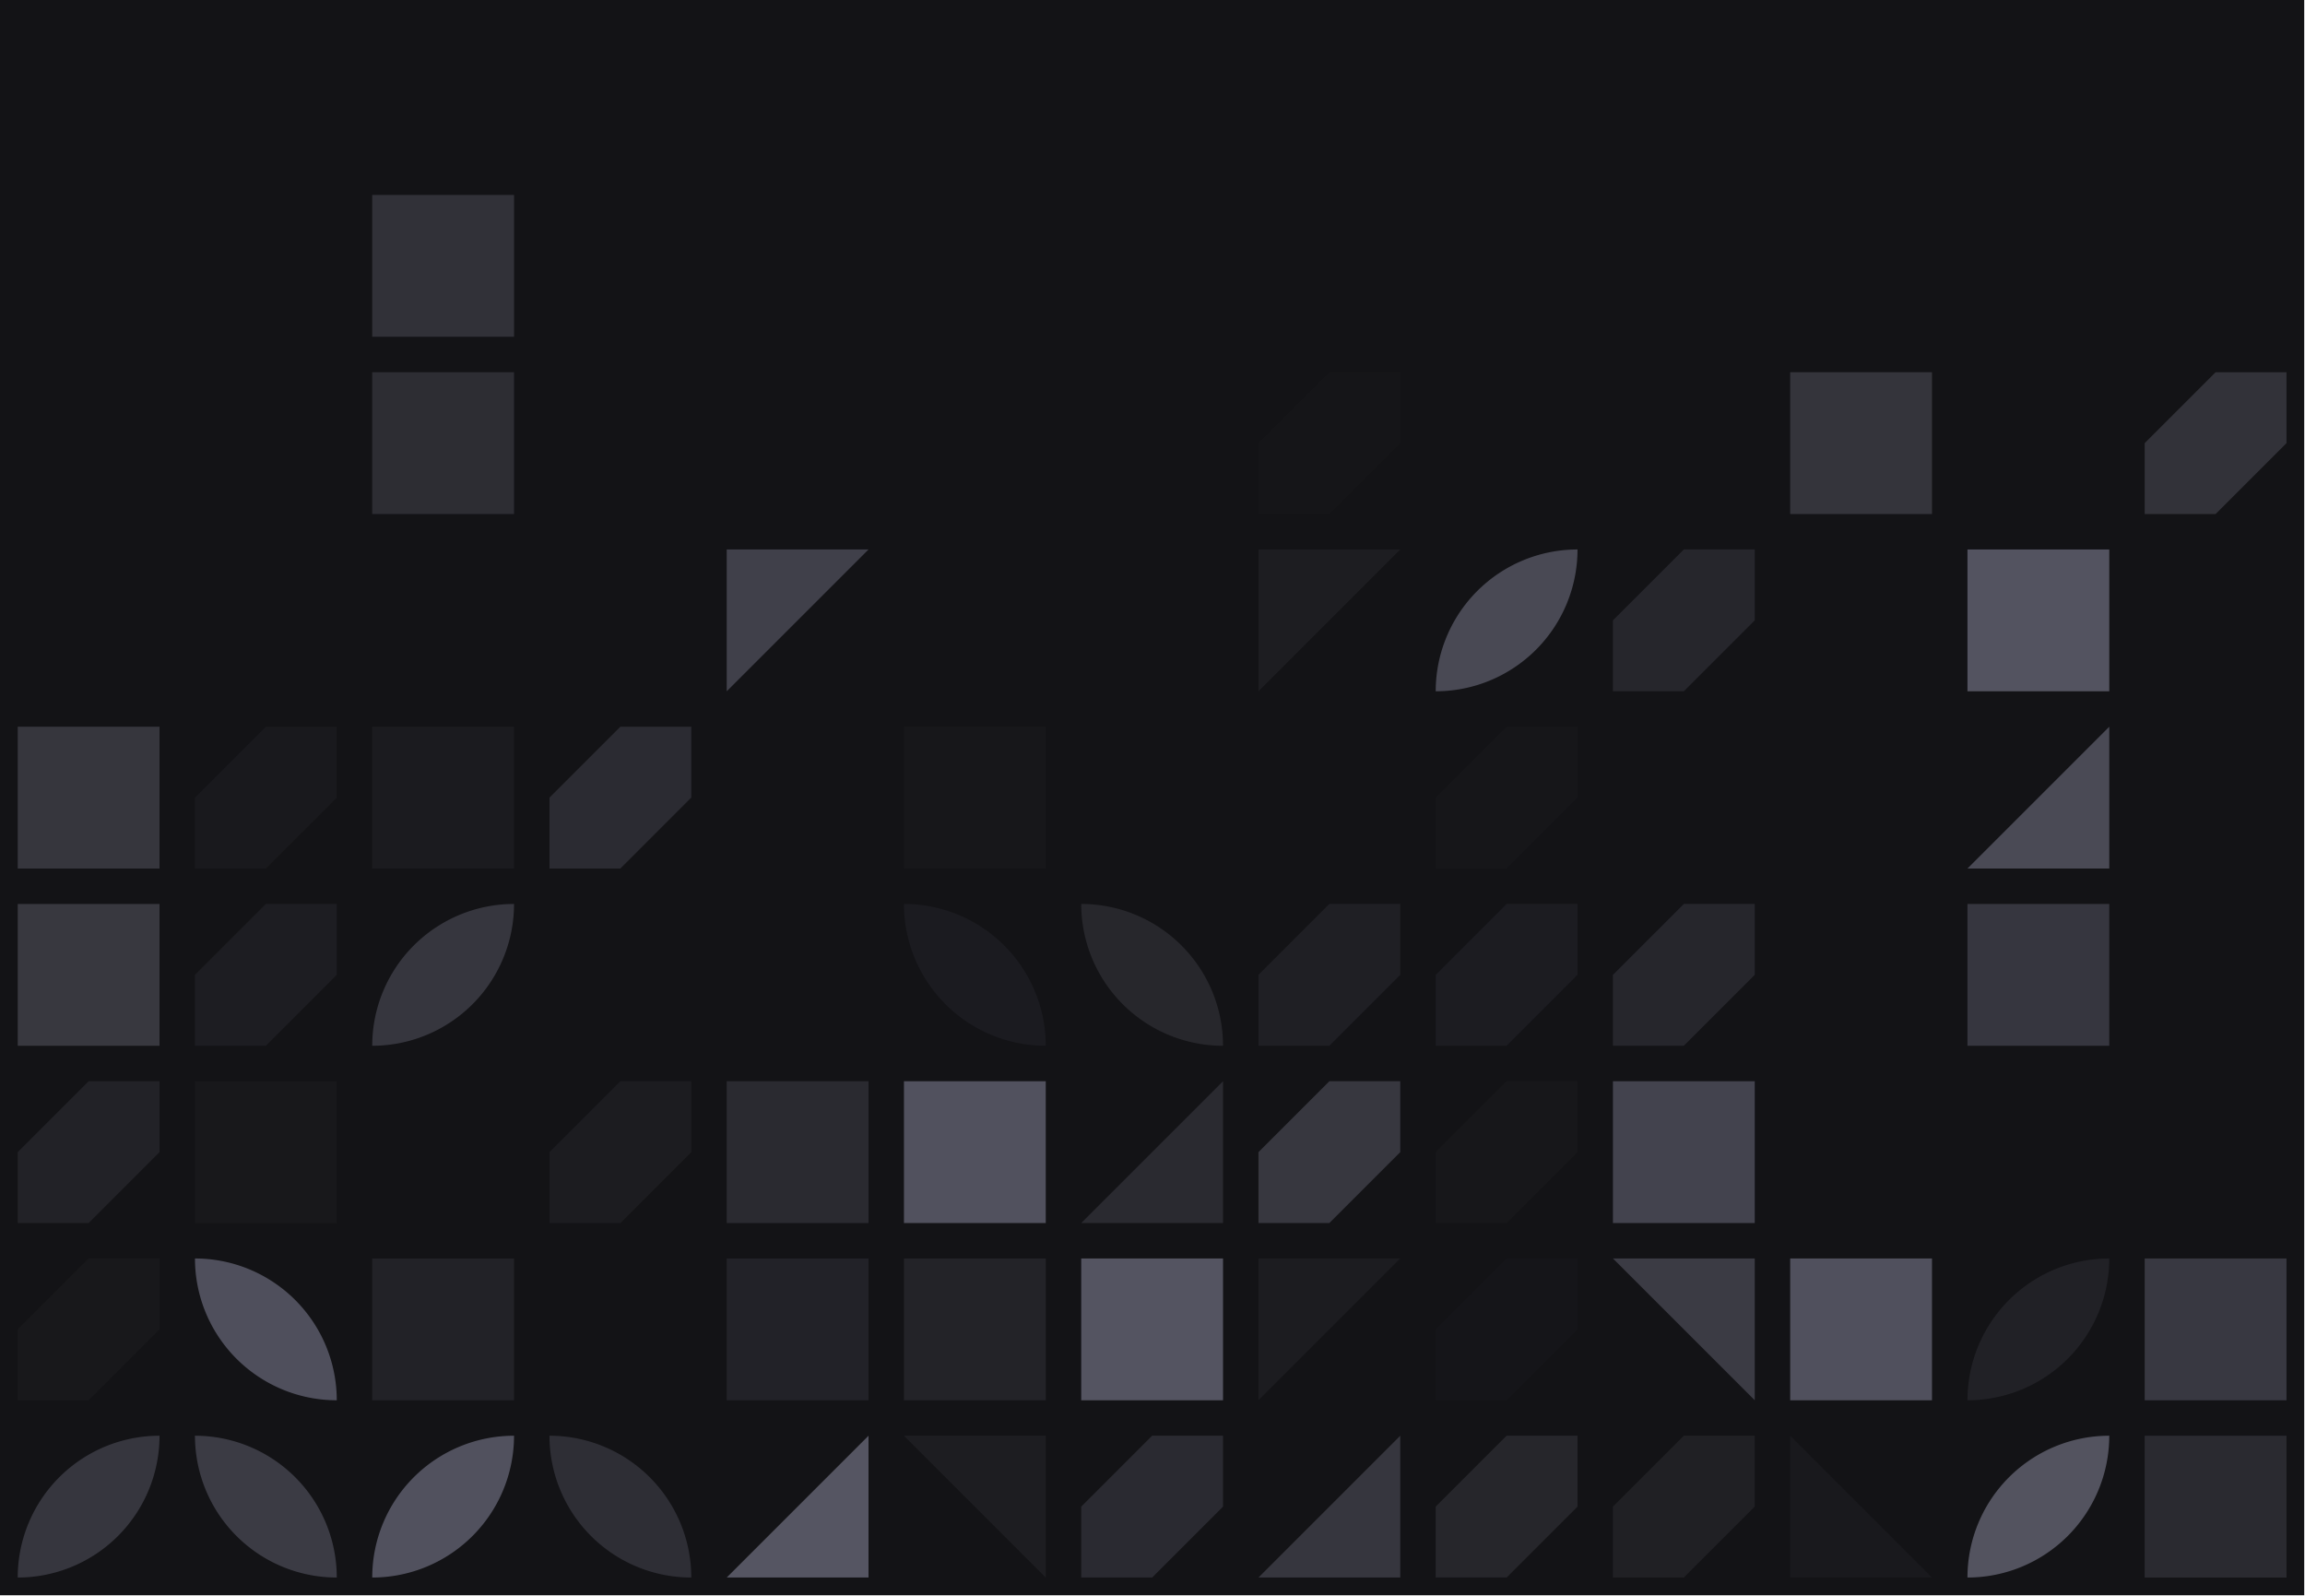 <?xml version="1.0" standalone="no"?><svg xmlns:xlink="http://www.w3.org/1999/xlink" xmlns="http://www.w3.org/2000/svg" viewBox="0 0 1000 692.313" preserveAspectRatio="xMaxYMax slice"><g transform="scale(1.179)"><rect x="0" y="0" width="847.889" height="587" fill="#131316"/><rect x="136.97" y="71.74" width="52.18" height="52.18" fill="#313138"/><rect x="136.97" y="136.97" width="52.18" height="52.18" fill="#2d2d33"/><g transform="translate(463.08,136.97) scale(2.609) rotate(0)"><path d="M10 0H20V10L10 20H0V10L10 0Z" fill="#151518"/></g><rect x="658.74" y="136.97" width="52.18" height="52.18" fill="#34343b"/><g transform="translate(789.19,136.97) scale(2.609) rotate(0)"><path d="M10 0H20V10L10 20H0V10L10 0Z" fill="#323239"/></g><polygon points="267.41,202.19 319.59,202.19 267.41,254.37" fill="#40404a"/><polygon points="463.08,202.19 515.26,202.19 463.08,254.37" fill="#1d1d21"/><path d="M 528.3 254.37 A 52.18 52.18 0 0 1  580.48 202.19 L 528.3 254.37 A 52.18 52.18 0 0 0 580.48 202.19" fill="#494954"/><g transform="translate(593.52,202.19) scale(2.609) rotate(0)"><path d="M10 0H20V10L10 20H0V10L10 0Z" fill="#26262c"/></g><rect x="723.97" y="202.19" width="52.18" height="52.18" fill="#535360"/><rect x="6.52" y="267.41" width="52.18" height="52.18" fill="#36363d"/><g transform="translate(71.74,267.41) scale(2.609) rotate(0)"><path d="M10 0H20V10L10 20H0V10L10 0Z" fill="#19191d"/></g><rect x="136.97" y="267.41" width="52.18" height="52.18" fill="#1b1b1f"/><g transform="translate(202.19,267.41) scale(2.609) rotate(0)"><path d="M10 0H20V10L10 20H0V10L10 0Z" fill="#2b2b32"/></g><rect x="332.63" y="267.41" width="52.18" height="52.18" fill="#17171a"/><g transform="translate(528.3,267.41) scale(2.609) rotate(0)"><path d="M10 0H20V10L10 20H0V10L10 0Z" fill="#161619"/></g><polygon points="776.15,267.41 776.15,319.59 723.97,319.59" fill="#4a4a55"/><rect x="6.52" y="332.63" width="52.18" height="52.18" fill="#38383f"/><g transform="translate(71.74,332.63) scale(2.609) rotate(0)"><path d="M10 0H20V10L10 20H0V10L10 0Z" fill="#1d1d22"/></g><path d="M 136.97 384.81 A 52.18 52.18 0 0 1  189.15 332.63 L 136.97 384.81 A 52.18 52.18 0 0 0 189.15 332.63" fill="#36363e"/><path d="M 332.63 332.63 A 52.18 52.18 0 0 1  384.81 384.81 L 332.63 332.63 A 52.18 52.18 0 0 0 384.81 384.81" fill="#1b1b20"/><path d="M 397.86 332.63 A 52.18 52.18 0 0 1  450.04 384.81 L 397.86 332.63 A 52.18 52.18 0 0 0 450.04 384.81" fill="#27272c"/><g transform="translate(463.08,332.63) scale(2.609) rotate(0)"><path d="M10 0H20V10L10 20H0V10L10 0Z" fill="#1f1f24"/></g><g transform="translate(528.3,332.63) scale(2.609) rotate(0)"><path d="M10 0H20V10L10 20H0V10L10 0Z" fill="#1c1c21"/></g><g transform="translate(593.52,332.63) scale(2.609) rotate(0)"><path d="M10 0H20V10L10 20H0V10L10 0Z" fill="#26262c"/></g><rect x="723.97" y="332.63" width="52.18" height="52.18" fill="#36363f"/><g transform="translate(6.52,397.86) scale(2.609) rotate(0)"><path d="M10 0H20V10L10 20H0V10L10 0Z" fill="#222227"/></g><rect x="71.74" y="397.86" width="52.18" height="52.18" fill="#18181b"/><g transform="translate(202.19,397.86) scale(2.609) rotate(0)"><path d="M10 0H20V10L10 20H0V10L10 0Z" fill="#1c1c20"/></g><rect x="267.41" y="397.86" width="52.18" height="52.18" fill="#2a2a30"/><rect x="332.63" y="397.86" width="52.18" height="52.18" fill="#51515e"/><polygon points="450.04,397.86 450.04,450.04 397.86,450.04" fill="#2a2a30"/><g transform="translate(463.08,397.86) scale(2.609) rotate(0)"><path d="M10 0H20V10L10 20H0V10L10 0Z" fill="#37373f"/></g><g transform="translate(528.3,397.86) scale(2.609) rotate(0)"><path d="M10 0H20V10L10 20H0V10L10 0Z" fill="#17171a"/></g><rect x="593.52" y="397.86" width="52.18" height="52.18" fill="#43434e"/><g transform="translate(6.52,463.08) scale(2.609) rotate(0)"><path d="M10 0H20V10L10 20H0V10L10 0Z" fill="#18181b"/></g><path d="M 71.74 463.08 A 52.18 52.18 0 0 1  123.92 515.26 L 71.74 463.08 A 52.18 52.18 0 0 0 123.92 515.26" fill="#4f4f5c"/><rect x="136.97" y="463.08" width="52.18" height="52.18" fill="#222227"/><rect x="267.41" y="463.08" width="52.18" height="52.18" fill="#222228"/><rect x="332.63" y="463.08" width="52.18" height="52.18" fill="#232328"/><rect x="397.86" y="463.08" width="52.18" height="52.18" fill="#545461"/><polygon points="463.08,463.08 515.26,463.08 463.08,515.26" fill="#1c1c20"/><g transform="translate(528.3,463.08) scale(2.609) rotate(0)"><path d="M10 0H20V10L10 20H0V10L10 0Z" fill="#151519"/></g><polygon points="593.52,463.08 645.7,463.08 645.7,515.26" fill="#3b3b44"/><rect x="658.74" y="463.08" width="52.18" height="52.18" fill="#50505d"/><path d="M 723.97 515.26 A 52.18 52.18 0 0 1  776.15 463.08 L 723.97 515.26 A 52.18 52.18 0 0 0 776.15 463.08" fill="#212126"/><rect x="789.19" y="463.08" width="52.18" height="52.18" fill="#383841"/><path d="M 6.52 580.48 A 52.18 52.18 0 0 1  58.7 528.3 L 6.52 580.48 A 52.18 52.18 0 0 0 58.7 528.3" fill="#36363e"/><path d="M 71.74 528.3 A 52.18 52.18 0 0 1  123.92 580.48 L 71.74 528.3 A 52.18 52.18 0 0 0 123.92 580.48" fill="#3b3b44"/><path d="M 136.97 580.48 A 52.18 52.18 0 0 1  189.15 528.3 L 136.97 580.48 A 52.18 52.18 0 0 0 189.15 528.3" fill="#51515e"/><path d="M 202.19 528.3 A 52.18 52.18 0 0 1  254.37 580.48 L 202.19 528.3 A 52.18 52.18 0 0 0 254.37 580.48" fill="#2e2e35"/><polygon points="319.59,528.3 319.59,580.48 267.41,580.48" fill="#555562"/><polygon points="332.63,528.3 384.81,528.3 384.81,580.48" fill="#1d1d21"/><g transform="translate(397.86,528.3) scale(2.609) rotate(0)"><path d="M10 0H20V10L10 20H0V10L10 0Z" fill="#2a2a31"/></g><polygon points="515.26,528.3 515.26,580.48 463.08,580.48" fill="#36363e"/><g transform="translate(528.3,528.3) scale(2.609) rotate(0)"><path d="M10 0H20V10L10 20H0V10L10 0Z" fill="#26262b"/></g><g transform="translate(593.52,528.3) scale(2.609) rotate(0)"><path d="M10 0H20V10L10 20H0V10L10 0Z" fill="#202024"/></g><polygon points="658.74,528.3 710.92,580.48 658.74,580.48" fill="#19191d"/><path d="M 723.97 580.48 A 52.18 52.18 0 0 1  776.15 528.3 L 723.97 580.48 A 52.18 52.18 0 0 0 776.15 528.3" fill="#53535f"/><rect x="789.19" y="528.3" width="52.18" height="52.18" fill="#2a2a30"/></g></svg>
